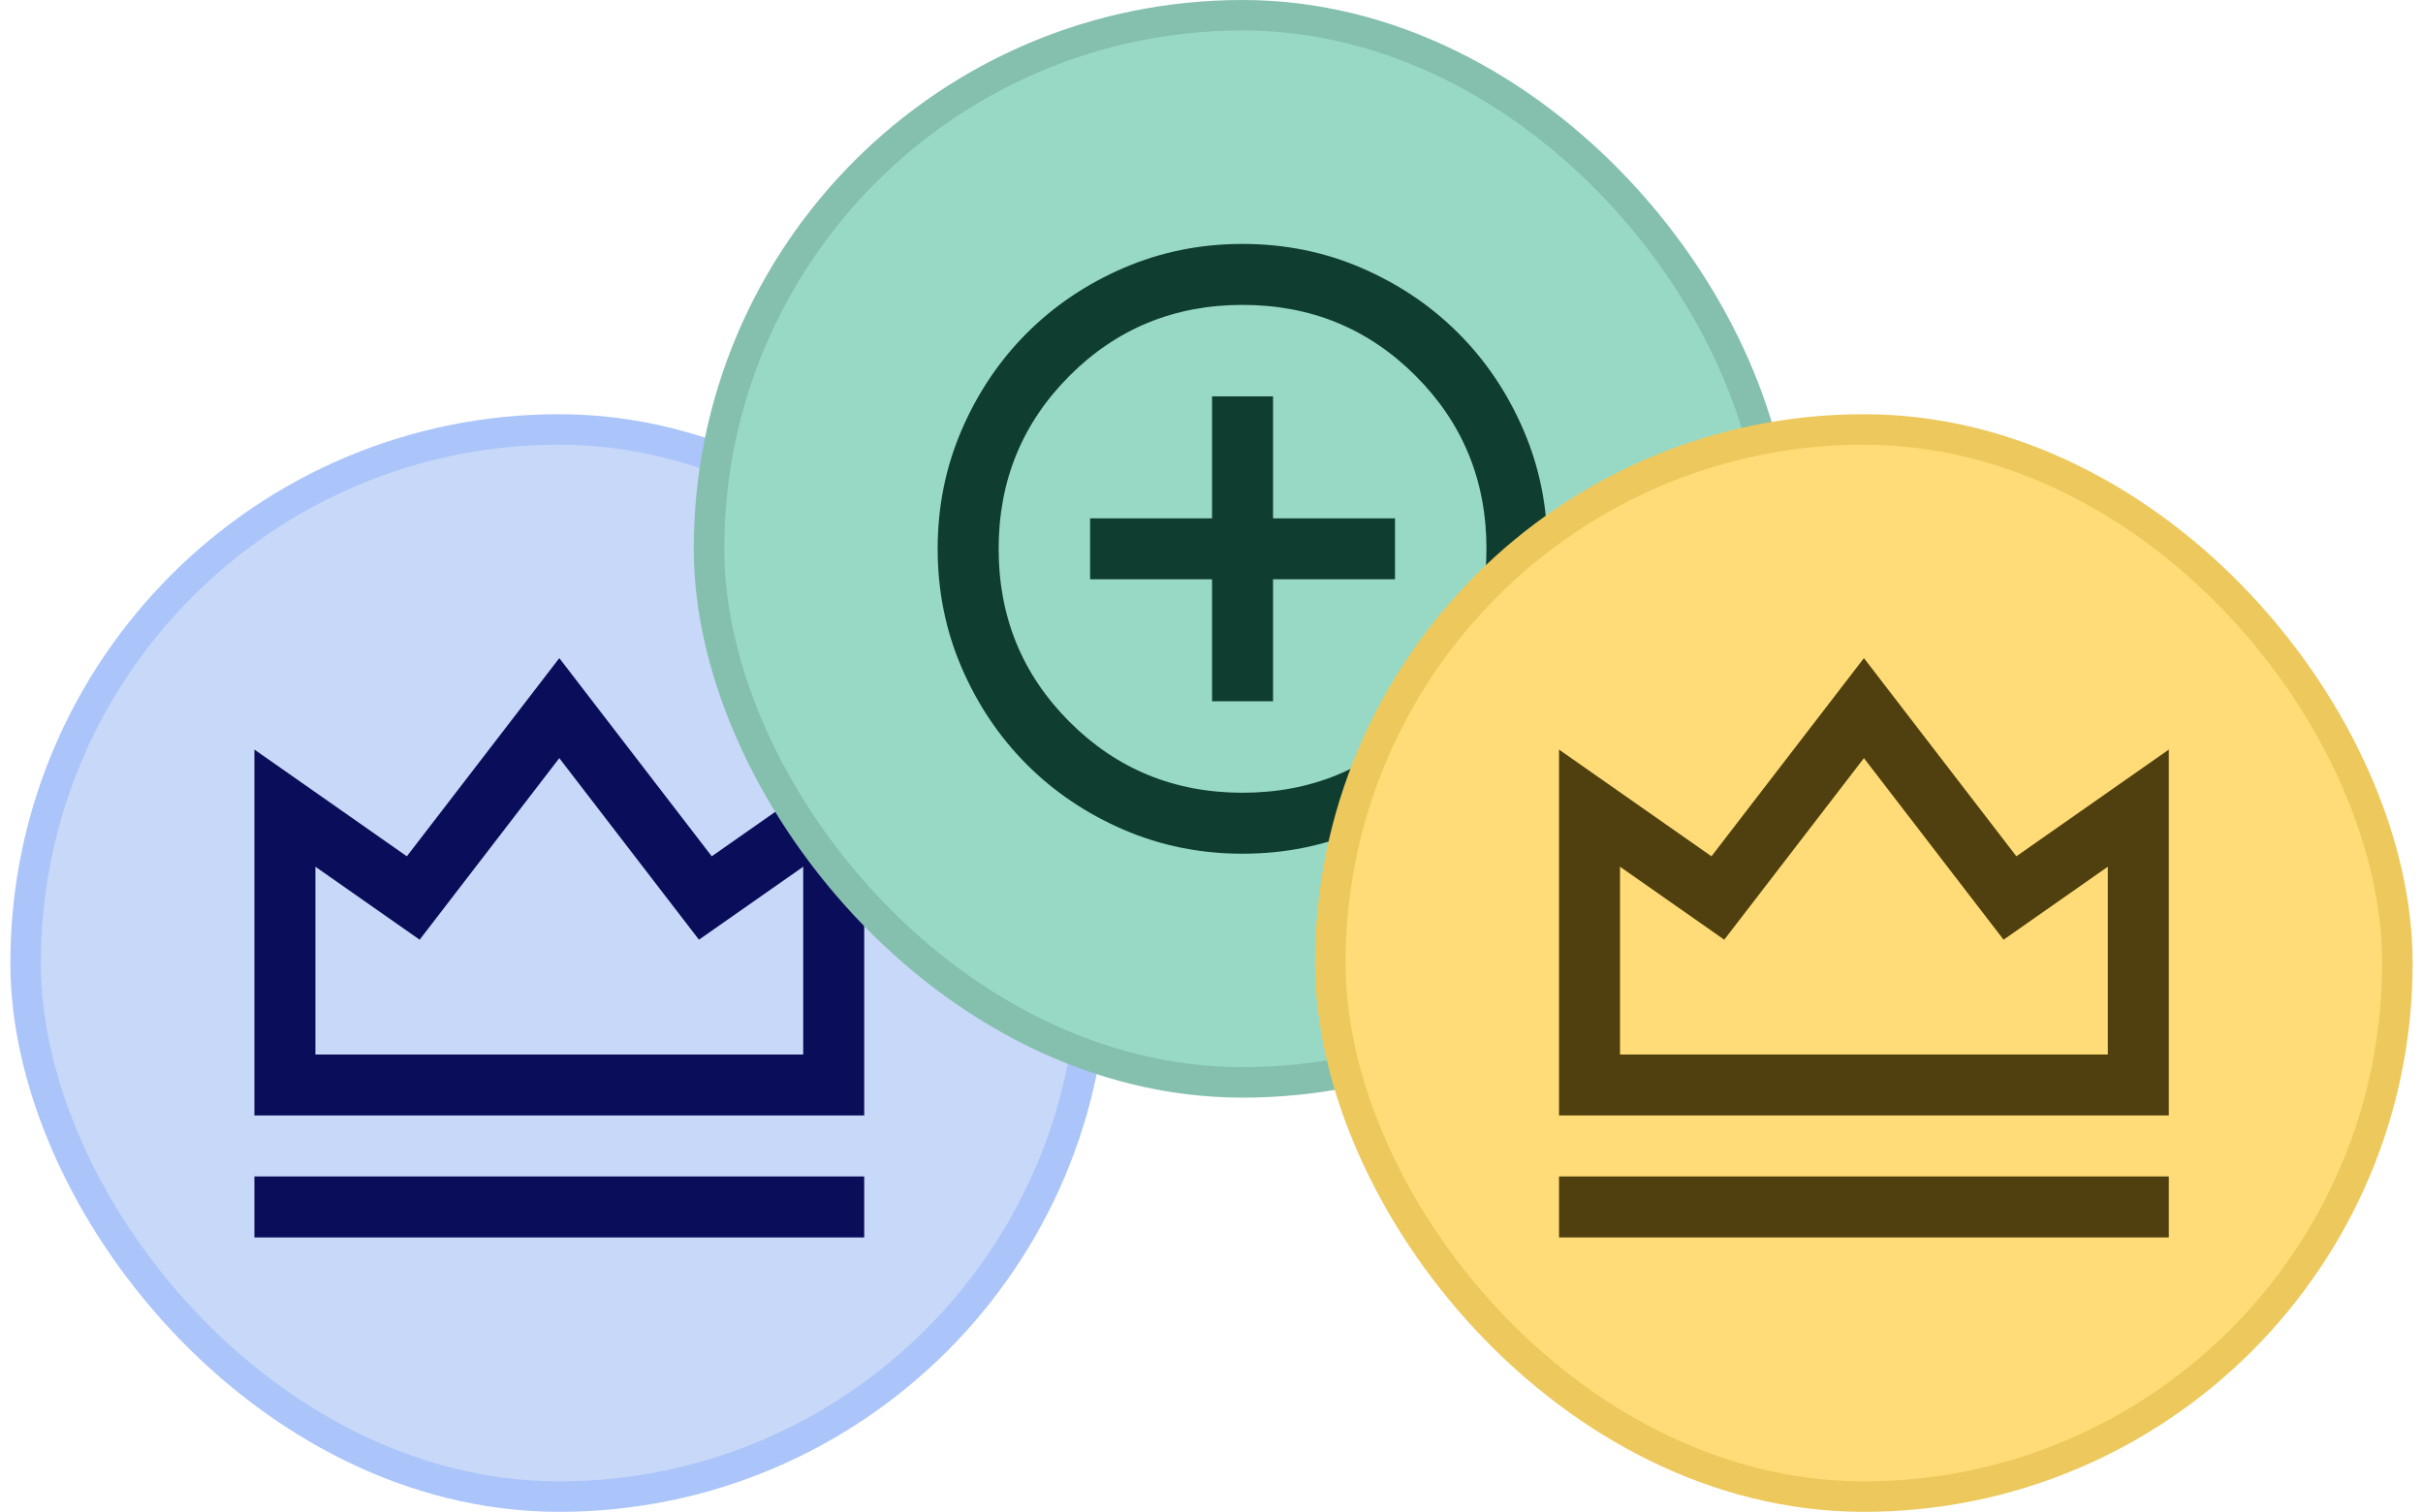 <svg width="117" height="73" viewBox="0 0 117 73" fill="none" xmlns="http://www.w3.org/2000/svg">
<rect x="1.236" y="20.736" width="51.528" height="51.528" rx="25.764" fill="#C8D8F8"/>
<rect x="1.236" y="20.736" width="51.528" height="51.528" rx="25.764" stroke="#ABC5FA" stroke-width="1.472"/>
<path d="M12.285 56.806H41.73V59.75H12.285V56.806ZM12.285 36.194L19.646 41.347L27.007 31.778L34.368 41.347L41.73 36.194V53.861H12.285V36.194ZM15.23 41.85V50.917H38.785V41.85L33.751 45.374L27.007 36.607L20.264 45.374L15.23 41.85Z" fill="#0A0D59"/>
<rect x="34.236" y="0.736" width="51.528" height="51.528" rx="25.764" fill="#98D9C6"/>
<rect x="34.236" y="0.736" width="51.528" height="51.528" rx="25.764" stroke="#85BFAE" stroke-width="1.472"/>
<mask id="mask0_1545_937" style="mask-type:alpha" maskUnits="userSpaceOnUse" x="42" y="8" width="36" height="37">
<rect x="42.332" y="8.834" width="35.333" height="35.333" fill="#D9D9D9"/>
</mask>
<g mask="url(#mask0_1545_937)">
<path d="M58.527 33.861H61.472V27.972H67.361V25.028H61.472V19.139H58.527V25.028H52.639V27.972H58.527V33.861ZM60 41.222C57.963 41.222 56.049 40.836 54.258 40.063C52.467 39.29 50.909 38.241 49.584 36.916C48.259 35.591 47.21 34.033 46.437 32.242C45.664 30.451 45.277 28.537 45.277 26.5C45.277 24.463 45.664 22.55 46.437 20.758C47.21 18.967 48.259 17.409 49.584 16.084C50.909 14.759 52.467 13.71 54.258 12.937C56.049 12.164 57.963 11.778 60 11.778C62.036 11.778 63.95 12.164 65.741 12.937C67.532 13.71 69.091 14.759 70.415 16.084C71.74 17.409 72.79 18.967 73.562 20.758C74.335 22.55 74.722 24.463 74.722 26.5C74.722 28.537 74.335 30.451 73.562 32.242C72.79 34.033 71.74 35.591 70.415 36.916C69.091 38.241 67.532 39.29 65.741 40.063C63.95 40.836 62.036 41.222 60 41.222ZM60 38.278C63.288 38.278 66.073 37.137 68.354 34.855C70.636 32.573 71.777 29.788 71.777 26.5C71.777 23.212 70.636 20.427 68.354 18.145C66.073 15.863 63.288 14.722 60 14.722C56.712 14.722 53.927 15.863 51.645 18.145C49.363 20.427 48.222 23.212 48.222 26.5C48.222 29.788 49.363 32.573 51.645 34.855C53.927 37.137 56.712 38.278 60 38.278Z" fill="#0F3D30"/>
</g>
<rect x="64.236" y="20.736" width="51.528" height="51.528" rx="25.764" fill="#FFDC77"/>
<rect x="64.236" y="20.736" width="51.528" height="51.528" rx="25.764" stroke="#EDC85C" stroke-width="1.472"/>
<path d="M75.281 56.806H104.726V59.75H75.281V56.806ZM75.281 36.194L82.642 41.347L90.004 31.778L97.365 41.347L104.726 36.194V53.861H75.281V36.194ZM78.226 41.85V50.917H101.781V41.85L96.747 45.374L90.004 36.607L83.26 45.374L78.226 41.85Z" fill="#50400F"/>
</svg>
